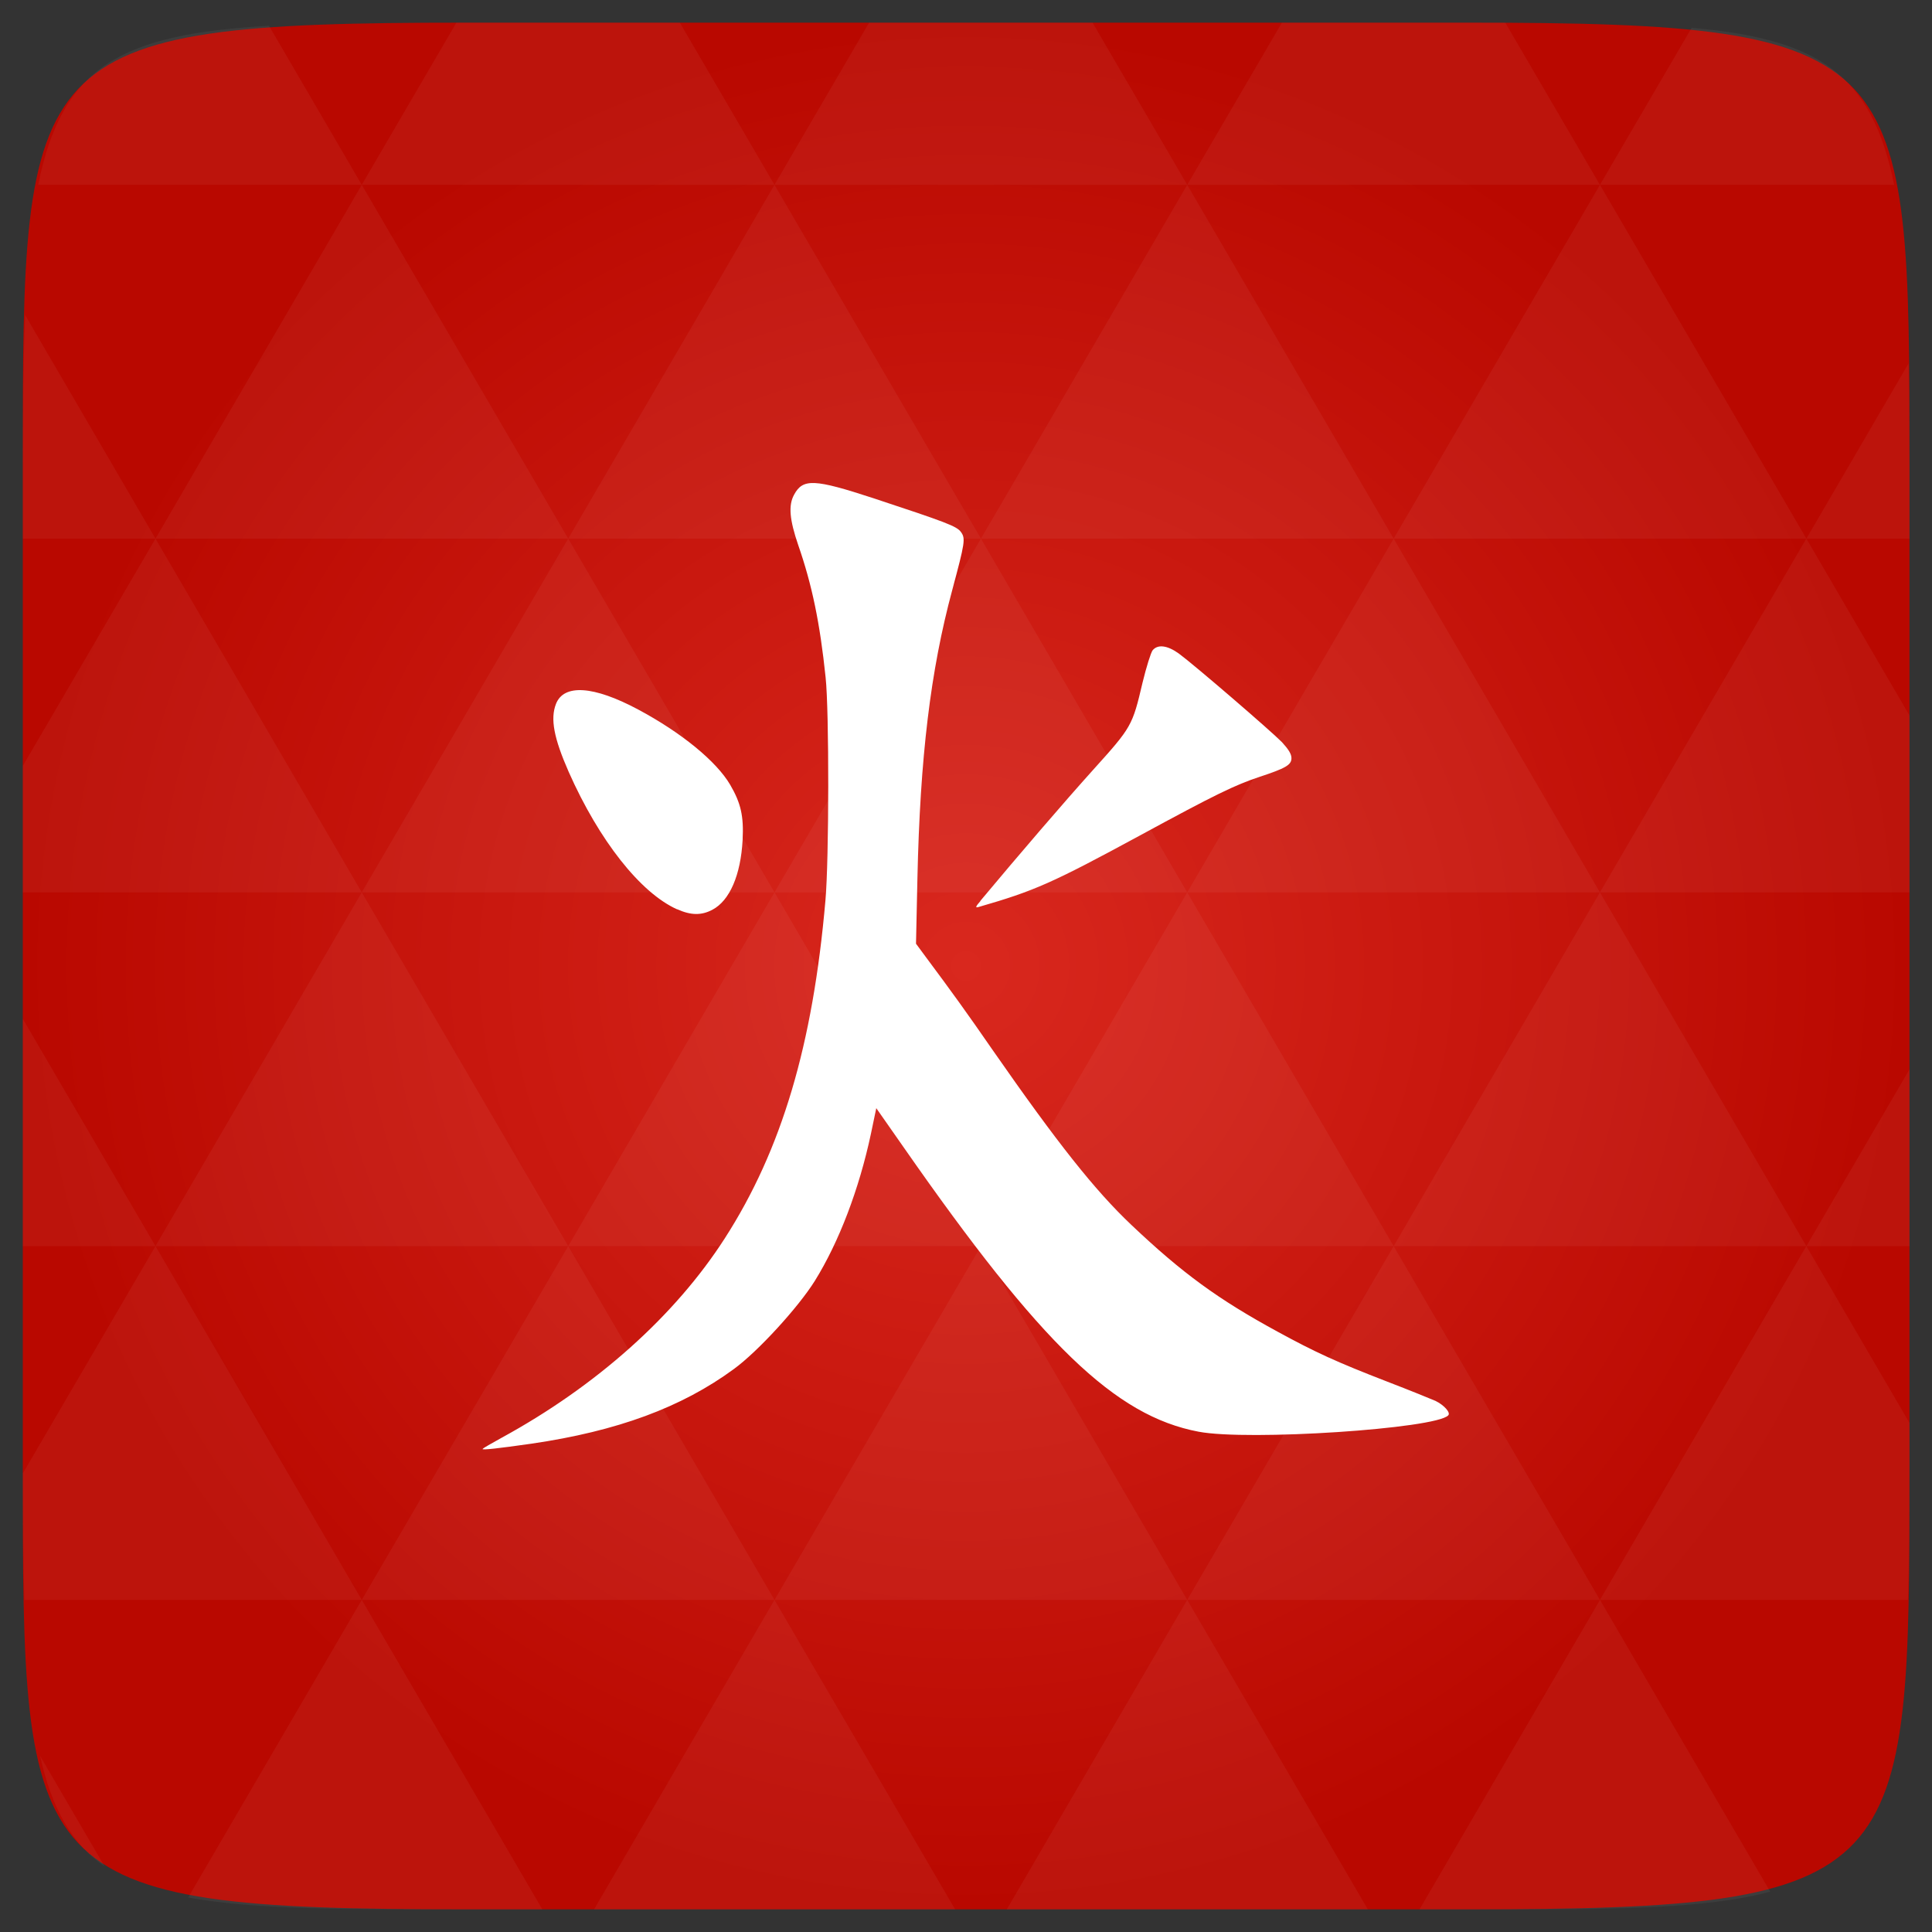 <svg xmlns="http://www.w3.org/2000/svg" viewBox="0 0 48 48"><rect x="0" y="0" width="48" height="48" fill="#333333" stroke="none"/><defs><radialGradient id="0" cx="24" cy="24" r="23.437" gradientUnits="userSpaceOnUse"><stop stop-color="#d9281e"/><stop offset="1" stop-color="#b90800"/></radialGradient></defs><path d="m 47.44 11.547 l 0 24.906 c 0 10.25 0 10.984 -10.984 10.984 l -24.902 0 c -10.988 0 -10.988 -0.734 -10.988 -10.984 l 0 -24.906 c 0 -10.25 0 -10.984 10.988 -10.984 l 24.902 0 c 10.984 0 10.984 0.734 10.984 10.984" fill="url(#0)"/><path d="m 12 35.992 c 0 -0.012 0.207 -0.129 0.461 -0.27 c 2.355 -1.285 4.309 -3.03 5.547 -4.957 c 1.414 -2.199 2.188 -4.809 2.5 -8.398 c 0.09 -1.016 0.094 -4.707 0.004 -5.539 c -0.141 -1.352 -0.336 -2.293 -0.68 -3.285 c -0.215 -0.629 -0.25 -0.988 -0.102 -1.254 c 0.219 -0.406 0.504 -0.391 1.973 0.09 c 1.809 0.598 2.07 0.695 2.172 0.84 c 0.117 0.16 0.098 0.266 -0.215 1.434 c -0.543 2.01 -0.801 4.164 -0.867 7.172 l -0.035 1.621 l 0.242 0.328 c 0.652 0.875 1.016 1.379 1.672 2.328 c 1.605 2.305 2.527 3.469 3.438 4.332 c 1.262 1.195 2.148 1.844 3.633 2.652 c 0.93 0.508 1.465 0.754 2.727 1.242 c 0.559 0.215 1.098 0.434 1.195 0.477 c 0.211 0.102 0.383 0.293 0.316 0.359 c -0.305 0.332 -4.973 0.641 -6.203 0.406 c -2.07 -0.391 -3.91 -2.164 -7.316 -7.05 l -0.691 -0.988 l -0.133 0.637 c -0.293 1.375 -0.793 2.688 -1.395 3.656 c -0.41 0.656 -1.414 1.754 -2.01 2.188 c -1.297 0.953 -2.895 1.543 -5.03 1.855 c -0.848 0.121 -1.215 0.16 -1.215 0.133 m 4.832 -13.41 c -0.91 -0.41 -1.934 -1.707 -2.691 -3.414 c -0.367 -0.836 -0.461 -1.316 -0.316 -1.688 c 0.195 -0.5 0.934 -0.453 2.039 0.137 c 1.074 0.574 1.945 1.285 2.289 1.871 c 0.266 0.457 0.34 0.777 0.309 1.375 c -0.047 0.867 -0.32 1.504 -0.75 1.73 c -0.273 0.145 -0.535 0.141 -0.875 -0.012 m 7.531 -0.207 c 0.965 -1.156 2.094 -2.469 2.797 -3.25 c 0.969 -1.074 0.98 -1.098 1.234 -2.176 c 0.094 -0.387 0.207 -0.746 0.25 -0.801 c 0.129 -0.156 0.371 -0.121 0.652 0.082 c 0.383 0.281 2.297 1.93 2.563 2.203 c 0.164 0.18 0.234 0.293 0.234 0.395 c 0 0.168 -0.141 0.25 -0.793 0.465 c -0.602 0.199 -1.098 0.438 -2.973 1.457 c -2.184 1.184 -2.617 1.375 -4.01 1.777 c -0.082 0.023 -0.078 -0.004 0.051 -0.152 m -0.004 0" fill="#fff"/><path d="m 38.27 47.44 c 2.543 -0.012 4.379 -0.082 5.711 -0.441 l -4.23 -7.25 -4.484 7.691 1.191 0 c 0.641 0 1.242 0 1.813 0 z m 1.48 -7.691 -5.125 -8.789 -5.129 8.789 z m 0 0 7.652 0 c 0.031 -0.973 0.039 -2.063 0.039 -3.297 l 0 -1.098 -2.563 -4.395 z m 5.129 -8.789 -5.129 -8.789 -5.125 8.789 z m 0 0 2.563 0 0 -4.395 z m -10.254 0 -5.129 -8.789 -5.125 8.789 z m -10.254 0 -5.129 8.789 10.254 0 z m 0 0 -5.129 -8.789 -5.125 8.789 z m -10.254 0 -5.129 8.789 10.254 0 z m 0 0 -5.129 -8.789 -5.125 8.789 z m -10.254 0 -3.297 5.648 c 0 1.168 0.012 2.211 0.039 3.141 l 8.383 0 z m 0 0 -3.297 -5.648 0 5.648 z m 5.125 8.789 -4.313 7.395 c 1.598 0.293 3.809 0.297 6.879 0.297 l 1.922 0 z m 0 -17.578 -5.125 -8.789 -3.297 5.648 0 3.141 z m 0 0 10.254 0 -5.125 -8.789 z m 5.129 -8.789 -5.129 -8.789 -5.125 8.789 z m 0 0 10.254 0 -5.129 -8.789 z m 5.125 -8.789 -2.352 -4.03 -5.336 0 c -0.078 0 -0.141 0 -0.215 0 l -2.352 4.03 z m 0 0 10.254 0 -2.352 -4.03 -5.551 0 z m 10.254 0 10.254 0 l -2.352 -4.03 c -0.313 0 -0.609 0 -0.941 0 l -4.609 0 z m 0 0 -5.125 8.789 10.254 0 z m 5.129 8.789 10.254 0 -5.129 -8.789 z m 0 0 -5.129 8.789 10.254 0 z m 5.125 8.789 7.691 0 0 -4.395 -2.563 -4.395 z m 5.129 -8.789 2.563 0 0 -1.832 c 0 -0.914 -0.008 -1.75 -0.023 -2.523 z m -15.383 8.789 -5.125 -8.789 -5.129 8.789 z m 10.254 -17.578 7.309 0 c -0.555 -2.758 -1.887 -3.629 -5.03 -3.902 z m -30.762 0 l -2.305 -3.953 c -3.66 0.207 -5.141 0.996 -5.734 3.953 z m -5.125 8.789 l -3.238 -5.555 c -0.043 1.074 -0.059 2.309 -0.059 3.723 l 0 1.832 z m 15.379 26.367 -4.484 7.691 8.973 0 z m 10.254 0 -4.484 7.691 8.973 0 z m -26.898 6.621 -1.602 -2.746 c 0.293 1.316 0.785 2.18 1.602 2.746 z" fill="#fff" fill-opacity="0.047"/></svg>